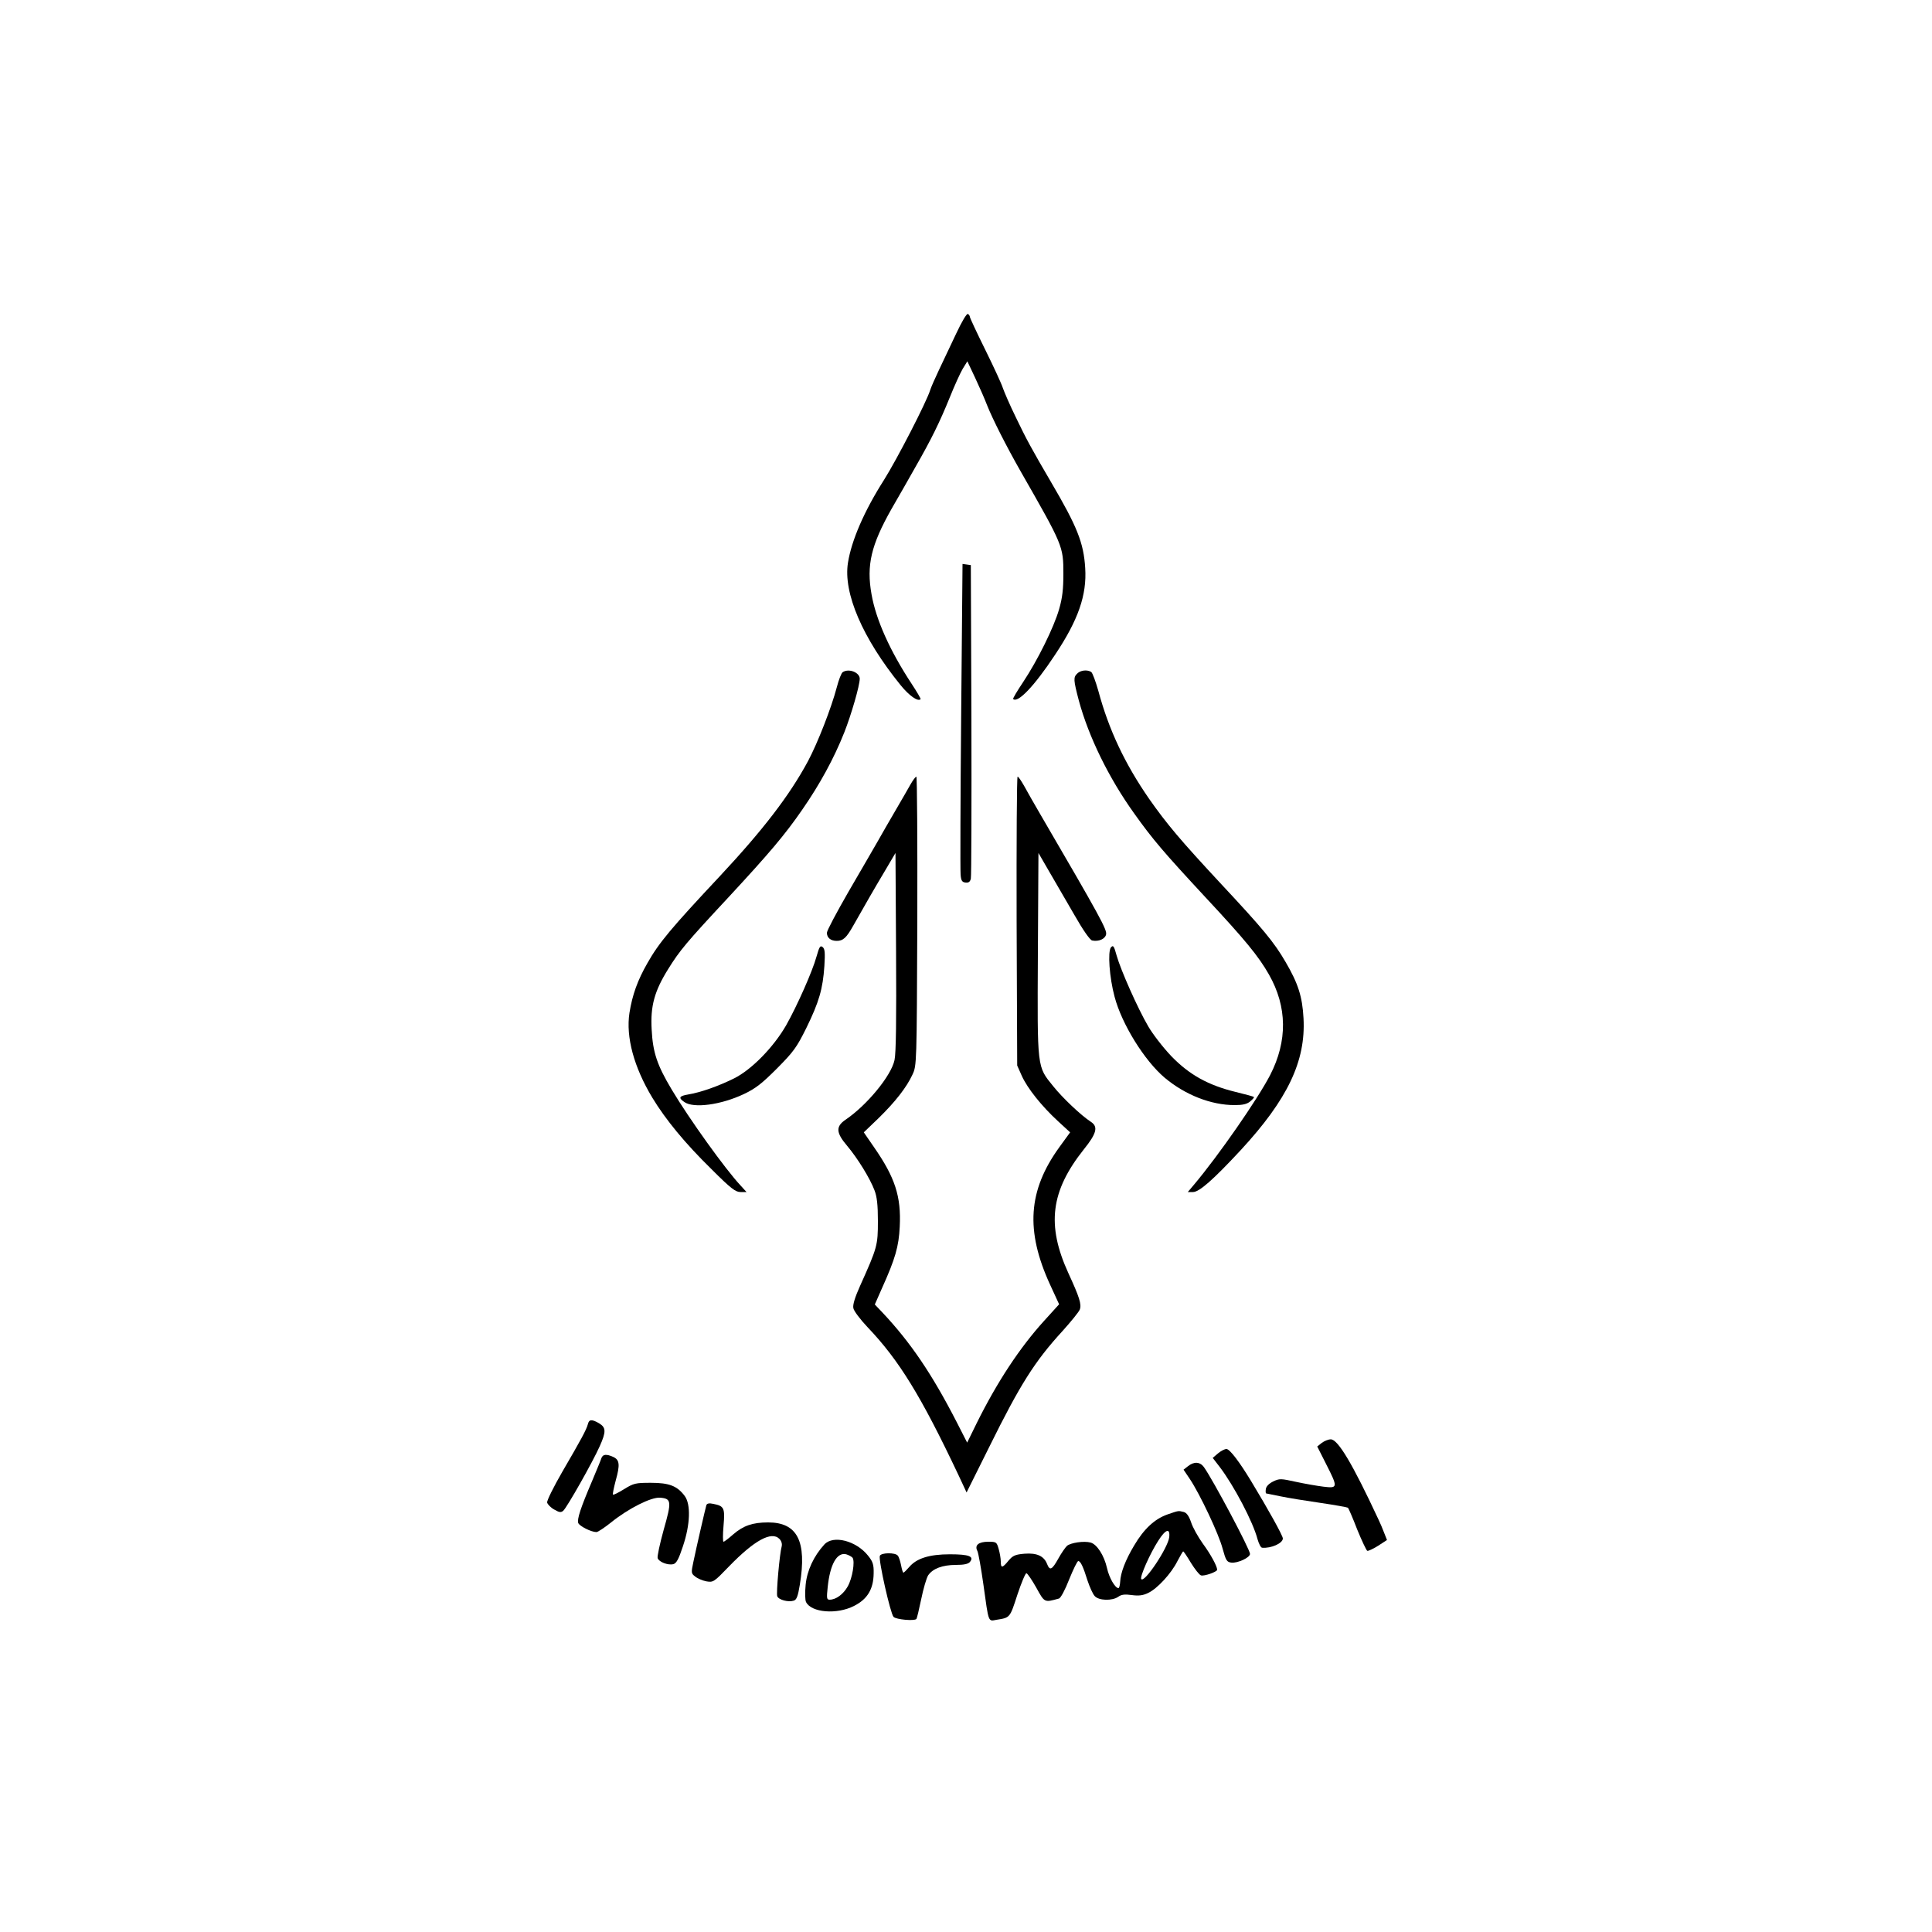 <?xml version="1.0" standalone="no"?>
<!DOCTYPE svg PUBLIC "-//W3C//DTD SVG 20010904//EN"
 "http://www.w3.org/TR/2001/REC-SVG-20010904/DTD/svg10.dtd">
<svg version="1.0" xmlns="http://www.w3.org/2000/svg"
 width="1000pt" height="1000pt" viewBox="0 0 1000 1000"
 preserveAspectRatio="xMidYMid meet">

<g transform="translate(0,1000) scale(0.1,-0.1)"
fill="#000000" stroke="none">
<path d="M4949 8273 c-28 -59 -68 -144 -89 -188 -21 -44 -41 -90 -45 -103 -18
-60 -172 -359 -240 -467 -102 -160 -168 -313 -186 -428 -25 -156 75 -390 273
-634 44 -54 89 -86 103 -72 2 2 -19 38 -46 79 -112 170 -185 332 -208 464 -27
151 -2 255 103 441 35 60 91 159 125 219 80 140 123 226 177 359 24 60 54 126
67 148 l24 39 41 -87 c23 -49 50 -111 61 -140 28 -71 101 -215 174 -343 219
-383 221 -387 221 -530 0 -79 -5 -124 -22 -183 -27 -94 -111 -264 -186 -377
-31 -46 -54 -85 -52 -88 24 -23 110 67 217 229 120 180 165 309 156 449 -8
131 -42 215 -177 445 -99 169 -129 224 -182 335 -31 63 -60 131 -67 151 -6 20
-47 109 -91 198 -44 89 -80 166 -80 171 0 5 -5 12 -10 15 -6 4 -32 -40 -61
-102z"/>
<path d="M4975 6298 c-4 -431 -5 -801 -3 -823 2 -32 7 -41 25 -43 16 -2 24 3
28 20 3 13 4 383 3 823 l-3 800 -21 3 -22 3 -7 -783z"/>
<path d="M4362 6521 c-7 -4 -21 -40 -31 -79 -28 -106 -98 -286 -149 -382 -96
-178 -232 -355 -456 -595 -253 -270 -315 -344 -375 -450 -51 -89 -78 -164 -93
-258 -19 -125 23 -280 118 -438 69 -114 170 -237 307 -371 100 -100 124 -118
150 -118 l31 0 -30 33 c-79 84 -267 346 -357 497 -76 127 -98 193 -104 311 -7
121 14 199 86 314 59 95 92 135 311 370 212 229 292 323 383 455 90 130 163
263 217 399 36 91 80 243 80 278 0 32 -56 55 -88 34z"/>
<path d="M5576 6514 c-21 -20 -20 -33 8 -140 51 -188 155 -401 287 -585 97
-136 152 -200 369 -434 205 -220 274 -304 328 -399 95 -167 97 -344 6 -521
-65 -125 -266 -415 -394 -567 l-32 -38 27 0 c32 0 103 62 247 217 243 263 337
461 325 682 -6 113 -28 181 -93 292 -59 102 -119 174 -333 403 -212 228 -281
310 -373 441 -126 182 -209 358 -263 559 -14 49 -30 93 -37 98 -21 13 -55 9
-72 -8z"/>
<path d="M4714 5942 c-11 -20 -47 -82 -79 -137 -32 -55 -75 -129 -95 -165 -21
-36 -87 -151 -149 -257 -61 -106 -111 -200 -111 -211 0 -26 20 -42 51 -42 33
0 50 16 85 78 59 104 109 192 163 282 l56 95 3 -510 c2 -350 0 -526 -8 -562
-17 -81 -143 -234 -254 -309 -51 -35 -49 -67 9 -135 53 -63 117 -166 141 -229
13 -33 18 -75 18 -160 0 -126 -3 -137 -92 -335 -27 -60 -39 -99 -35 -116 2
-14 36 -59 74 -99 163 -171 277 -357 470 -765 l42 -90 117 235 c160 324 236
444 379 600 44 49 85 99 90 112 10 27 -2 64 -59 188 -114 249 -92 425 80 641
66 82 75 117 37 142 -51 33 -148 125 -195 184 -85 105 -83 86 -80 683 l3 525
55 -95 c30 -51 89 -153 130 -224 46 -81 82 -132 93 -134 34 -7 67 8 72 31 6
24 -30 90 -342 625 -31 53 -68 118 -82 144 -15 26 -29 48 -34 48 -4 0 -6 -336
-5 -747 l3 -748 24 -54 c29 -64 102 -156 188 -235 l62 -57 -56 -77 c-162 -224
-176 -432 -48 -711 l47 -102 -79 -87 c-125 -138 -242 -315 -348 -529 l-49
-100 -54 106 c-128 249 -239 413 -385 568 l-39 41 37 84 c69 153 87 216 92
318 8 157 -24 255 -133 412 l-53 77 76 73 c86 84 145 159 176 226 22 47 22 53
25 795 1 411 -1 747 -5 747 -4 0 -17 -17 -29 -38z"/>
<path d="M4226 5048 c-21 -76 -100 -254 -157 -355 -65 -113 -179 -230 -270
-275 -81 -40 -171 -72 -237 -83 -47 -8 -52 -17 -20 -39 48 -34 189 -15 308 41
61 29 93 54 171 132 86 87 102 108 153 211 65 133 85 201 93 320 4 68 3 88 -9
98 -13 10 -17 2 -32 -50z"/>
<path d="M5750 5096 c-17 -22 -8 -155 19 -255 37 -141 154 -330 259 -419 106
-89 240 -142 363 -142 41 0 63 5 80 19 13 11 22 21 19 23 -3 3 -45 14 -94 26
-143 35 -240 89 -333 185 -43 45 -97 115 -120 155 -55 94 -142 291 -163 365
-14 51 -18 57 -30 43z"/>
<path d="M3043 2629 c-8 -30 -36 -81 -132 -246 -45 -78 -81 -150 -79 -160 2
-9 18 -26 36 -36 26 -15 35 -17 47 -7 19 16 154 255 189 334 34 76 33 97 -3
119 -38 22 -52 21 -58 -4z"/>
<path d="M6842 2532 l-24 -19 46 -91 c62 -122 61 -126 -14 -117 -32 4 -96 15
-142 25 -78 17 -85 18 -118 2 -22 -11 -36 -25 -38 -39 -2 -13 -1 -23 2 -23 2
0 36 -7 74 -15 38 -8 131 -23 207 -34 76 -11 140 -23 142 -25 3 -3 25 -53 48
-113 24 -59 48 -109 52 -110 5 -2 30 10 56 26 l46 30 -15 38 c-8 21 -21 52
-29 68 -135 290 -210 415 -247 415 -13 0 -34 -9 -46 -18z"/>
<path d="M6304 2477 l-27 -23 37 -48 c73 -96 172 -284 195 -373 7 -24 17 -44
24 -44 46 -4 107 23 107 48 0 14 -73 146 -165 298 -60 99 -110 165 -127 165
-9 0 -29 -10 -44 -23z"/>
<path d="M3113 2453 c-3 -10 -25 -63 -48 -118 -60 -140 -79 -199 -72 -218 6
-16 67 -47 94 -47 8 0 42 23 76 50 89 72 208 132 254 128 59 -5 60 -19 18
-167 -20 -72 -34 -138 -31 -146 7 -20 54 -38 81 -31 16 4 28 26 50 93 38 113
41 217 9 260 -39 52 -80 68 -175 68 -79 0 -89 -2 -139 -33 -29 -18 -55 -31
-57 -28 -3 2 4 35 14 73 23 82 20 107 -13 122 -35 16 -54 14 -61 -6z"/>
<path d="M6149 2411 l-23 -18 33 -49 c52 -78 149 -283 169 -359 17 -62 22 -70
45 -73 33 -4 97 26 97 45 0 23 -190 381 -239 450 -20 27 -51 29 -82 4z"/>
<path d="M3656 2209 c-5 -17 -50 -211 -67 -293 -12 -56 -12 -60 9 -76 12 -10
38 -21 58 -25 36 -6 39 -4 118 78 130 134 219 183 260 142 11 -11 15 -26 12
-39 -11 -40 -29 -243 -23 -258 7 -19 58 -32 85 -23 15 4 22 22 32 83 37 225
-13 322 -164 322 -81 0 -129 -17 -181 -62 -24 -21 -46 -38 -50 -38 -4 0 -4 37
0 83 8 92 3 102 -53 113 -22 5 -33 2 -36 -7z"/>
<path d="M6042 2161 c-65 -23 -121 -74 -172 -161 -45 -75 -70 -141 -72 -187
-1 -18 -5 -33 -9 -33 -17 0 -48 53 -59 103 -15 67 -53 125 -86 133 -34 9 -101
-1 -121 -17 -8 -7 -29 -37 -45 -66 -33 -59 -44 -64 -58 -29 -16 42 -53 59
-117 54 -49 -4 -61 -10 -83 -36 -32 -39 -40 -40 -40 -4 0 15 -5 44 -11 65 -10
35 -12 37 -53 37 -51 0 -73 -18 -57 -48 5 -10 19 -88 31 -173 28 -202 24 -191
68 -183 71 11 69 10 108 130 21 63 42 113 47 111 6 -2 29 -36 51 -75 43 -78
41 -77 117 -56 9 2 32 45 53 99 21 52 42 95 47 95 12 0 26 -30 48 -101 11 -33
27 -69 37 -80 21 -24 90 -26 122 -4 16 12 34 14 70 9 36 -5 59 -2 85 11 47 22
119 100 151 164 15 28 28 51 30 51 3 0 21 -27 40 -59 20 -32 43 -62 52 -65 15
-6 84 18 84 29 0 18 -34 81 -74 135 -25 35 -53 85 -61 111 -11 32 -23 49 -38
53 -29 7 -24 8 -85 -13z m10 -117 c-6 -55 -130 -241 -145 -217 -8 12 46 133
88 198 38 60 62 68 57 19z"/>
<path d="M4267 2006 c-55 -60 -90 -135 -97 -209 -4 -40 -3 -80 2 -89 27 -55
160 -66 249 -20 69 35 100 87 101 168 1 46 -4 61 -29 92 -61 77 -180 108 -226
58z m146 -69 c13 -20 -1 -105 -25 -148 -23 -41 -61 -69 -94 -69 -15 0 -16 8
-10 64 12 119 48 183 96 171 13 -4 28 -12 33 -18z"/>
<path d="M4554 1947 c-8 -21 55 -300 71 -316 14 -14 107 -22 118 -11 3 3 14
49 25 102 11 54 27 109 36 124 24 35 74 54 144 54 42 0 63 5 72 15 24 29 -4
40 -103 40 -107 0 -173 -21 -211 -66 -14 -16 -27 -29 -30 -29 -3 0 -8 17 -12
38 -4 20 -11 43 -17 50 -13 17 -86 16 -93 -1z"/>
</g>
</svg>
